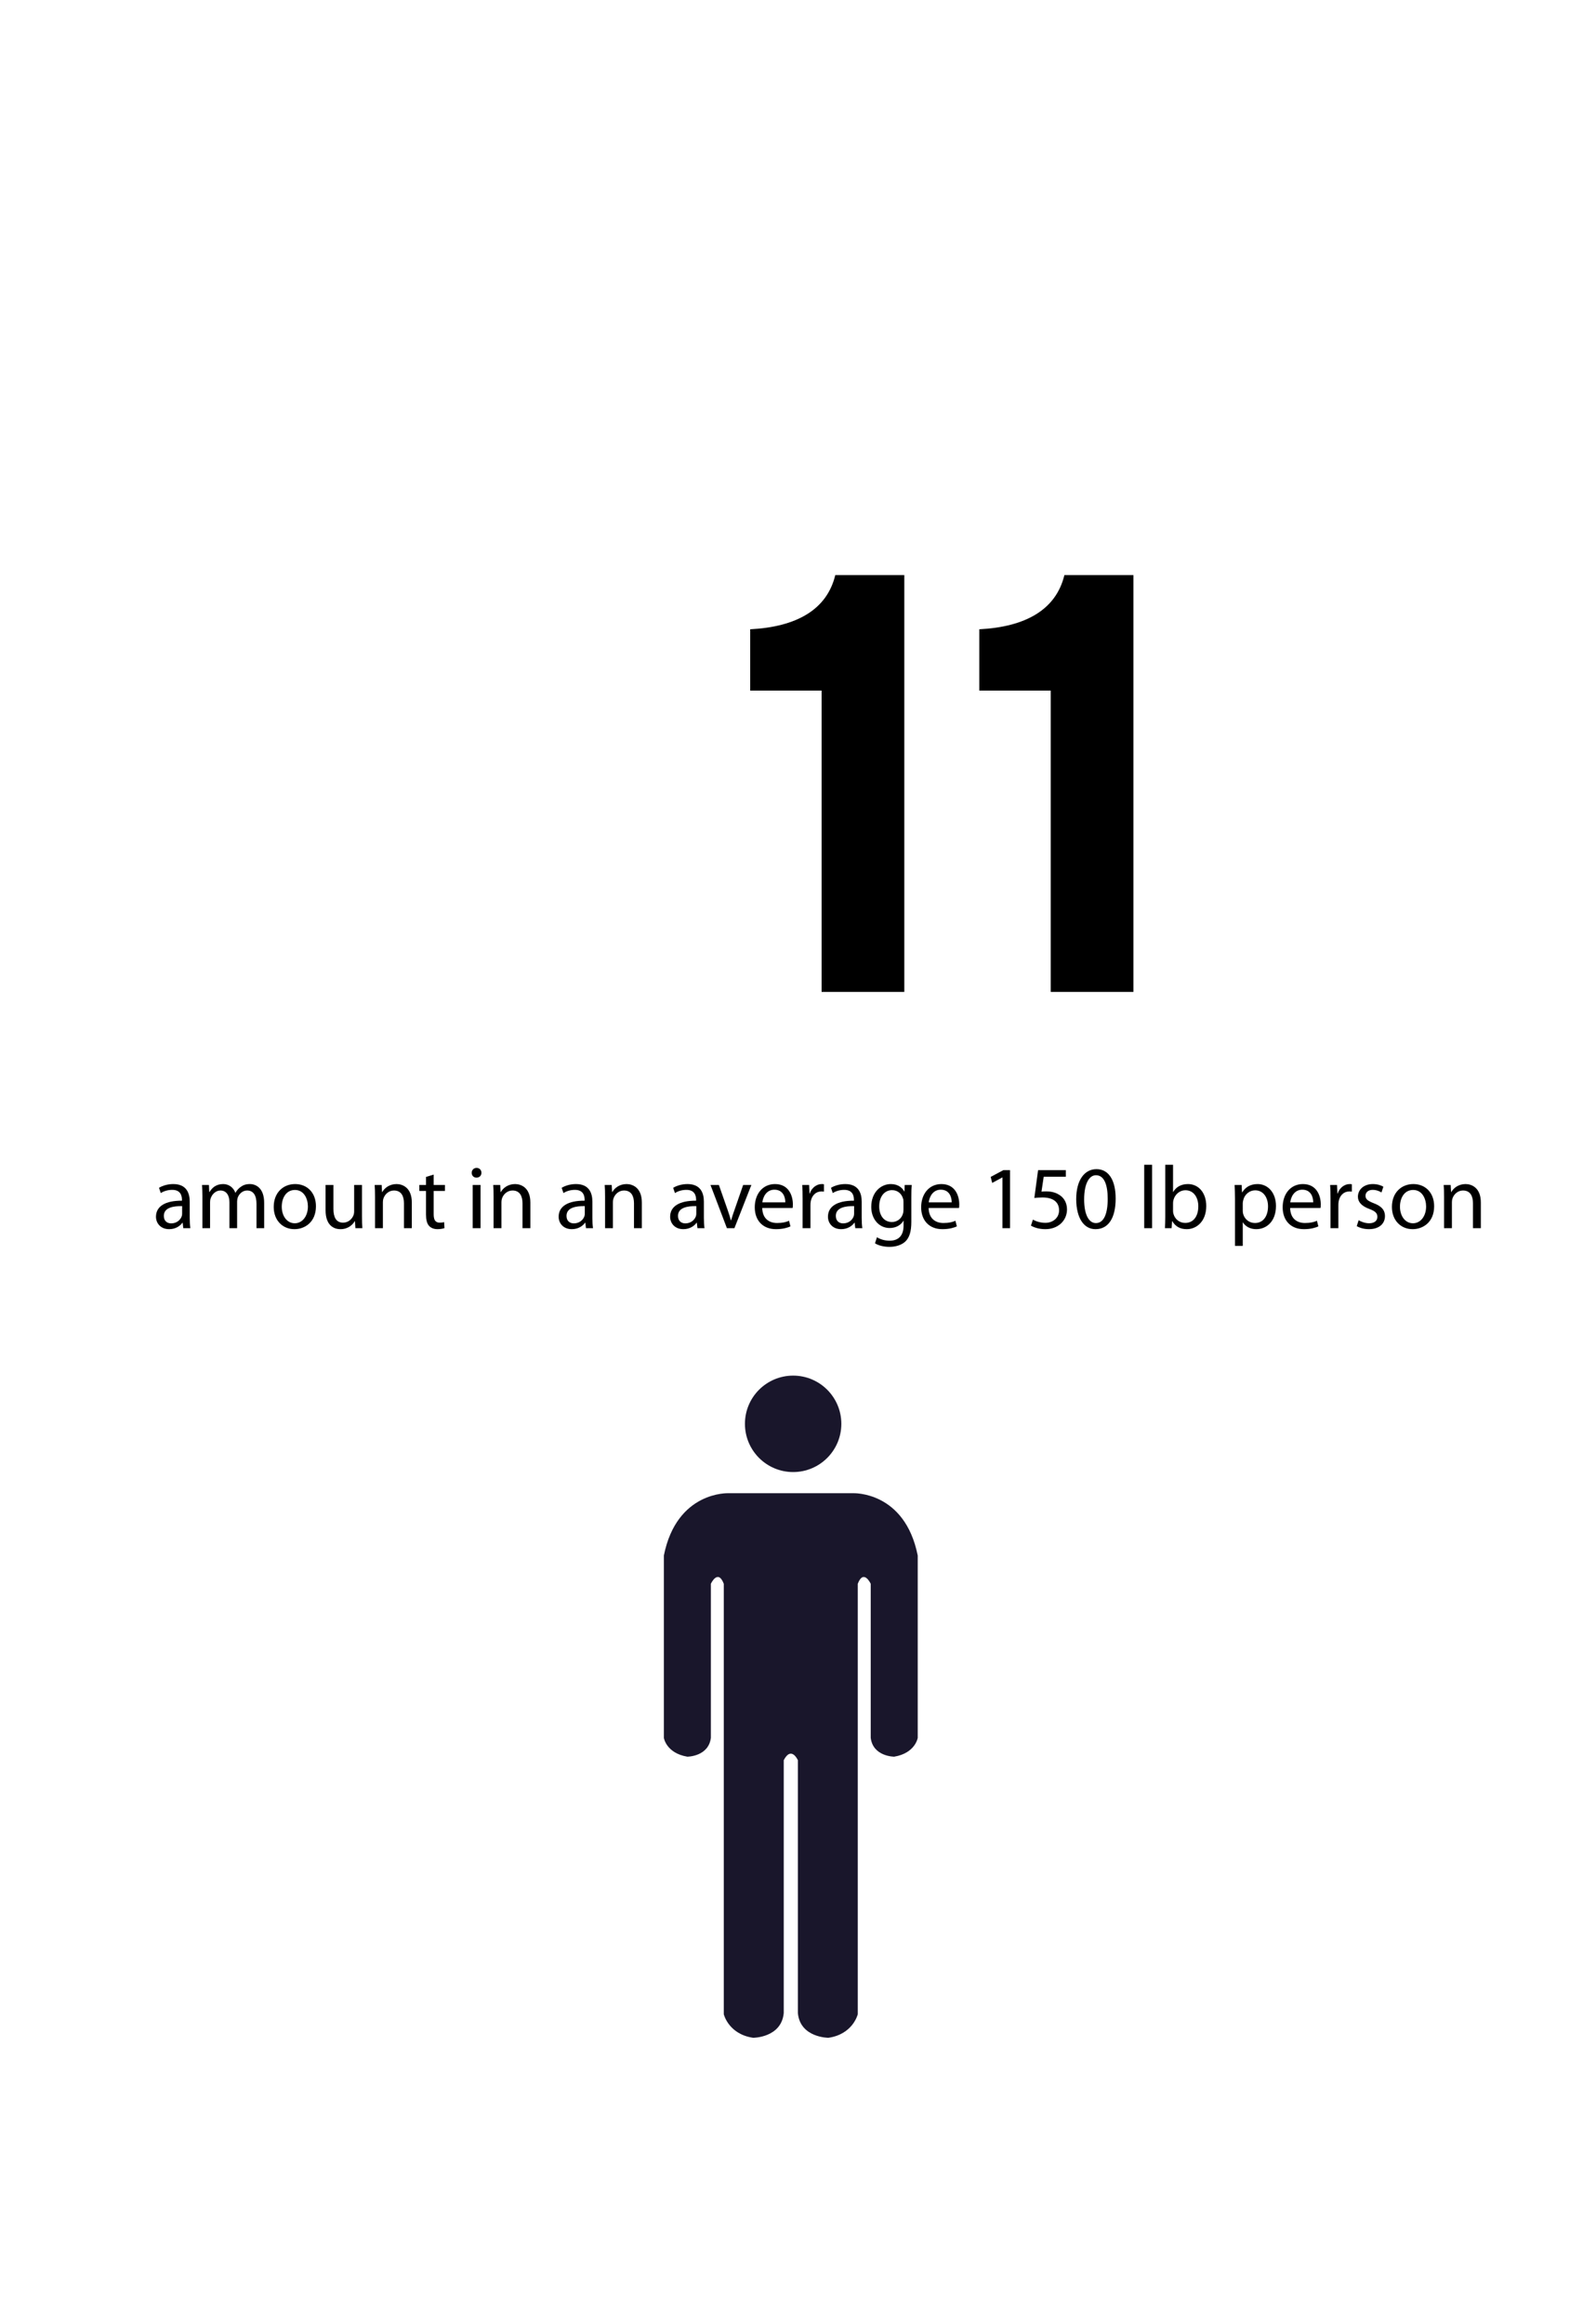 <?xml version="1.0" encoding="utf-8"?>
<!-- Generator: Adobe Illustrator 15.1.0, SVG Export Plug-In . SVG Version: 6.00 Build 0)  -->
<!DOCTYPE svg PUBLIC "-//W3C//DTD SVG 1.1//EN" "http://www.w3.org/Graphics/SVG/1.1/DTD/svg11.dtd">
<svg version="1.1" id="Layer_1" xmlns="http://www.w3.org/2000/svg" xmlns:xlink="http://www.w3.org/1999/xlink" x="0px" y="0px"
	 width="536.378px" height="780.521px" viewBox="0 0 536.378 780.521" enable-background="new 0 0 536.378 780.521"
	 xml:space="preserve">
<rect x="130.958" y="187.35" fill="none" width="380.723" height="157.991"/>
<g enable-background="new    ">
	<path d="M276.12,333.147V231.949h-24v-20.6c15.6-0.8,25.799-6.601,28.6-18.2h23.199v139.998H276.12z"/>
	<path d="M353.119,333.147V231.949h-24v-20.6c15.6-0.8,25.801-6.601,28.6-18.2h23.2v139.998H353.119z"/>
</g>
<rect x="-17.884" y="391.2" fill="none" width="587.719" height="29.578"/>
<g enable-background="new    ">
	<path d="M63.76,409.021c0,1.26,0.06,2.489,0.21,3.479H61.6l-0.21-1.83H61.3c-0.81,1.14-2.37,2.16-4.44,2.16
		c-2.94,0-4.44-2.07-4.44-4.17c0-3.51,3.12-5.43,8.73-5.399v-0.301c0-1.17-0.33-3.359-3.3-3.329c-1.38,0-2.79,0.39-3.81,1.08
		l-0.6-1.771c1.2-0.75,2.97-1.26,4.8-1.26c4.44,0,5.52,3.03,5.52,5.91V409.021z M61.21,405.09c-2.88-0.06-6.15,0.45-6.15,3.271
		c0,1.739,1.14,2.52,2.46,2.52c1.92,0,3.15-1.2,3.57-2.43c0.09-0.3,0.12-0.6,0.12-0.84V405.09z"/>
	<path d="M68.02,401.91c0-1.529-0.06-2.729-0.12-3.93h2.31l0.12,2.37h0.09c0.81-1.38,2.16-2.67,4.59-2.67c1.95,0,3.45,1.2,4.08,2.91
		h0.06c0.45-0.84,1.05-1.44,1.65-1.891c0.87-0.659,1.8-1.02,3.18-1.02c1.95,0,4.8,1.26,4.8,6.3v8.52h-2.58v-8.189
		c0-2.82-1.05-4.47-3.15-4.47c-1.53,0-2.67,1.109-3.15,2.369c-0.12,0.391-0.21,0.841-0.21,1.32v8.97h-2.58v-8.699
		c0-2.311-1.02-3.96-3.03-3.96c-1.62,0-2.85,1.319-3.27,2.64c-0.15,0.36-0.21,0.84-0.21,1.29v8.729h-2.58V401.91z"/>
	<path d="M106.18,405.12c0,5.37-3.75,7.71-7.23,7.71c-3.9,0-6.959-2.88-6.959-7.47c0-4.83,3.209-7.68,7.2-7.68
		C103.359,397.681,106.18,400.711,106.18,405.12z M94.69,405.271c0,3.18,1.8,5.579,4.38,5.579c2.52,0,4.41-2.369,4.41-5.64
		c0-2.46-1.23-5.55-4.35-5.55C96.04,399.66,94.69,402.54,94.69,405.271z"/>
	<path d="M121.659,408.51c0,1.53,0.03,2.851,0.12,3.99h-2.34l-0.15-2.37h-0.06c-0.66,1.17-2.22,2.7-4.8,2.7
		c-2.28,0-5.01-1.29-5.01-6.359v-8.49h2.64v8.01c0,2.76,0.87,4.649,3.24,4.649c1.77,0,3-1.229,3.48-2.43
		c0.15-0.359,0.24-0.84,0.24-1.35v-8.88h2.64V408.51z"/>
	<path d="M126.04,401.91c0-1.529-0.03-2.729-0.12-3.93h2.34l0.15,2.4h0.06c0.72-1.351,2.4-2.7,4.8-2.7c2.01,0,5.13,1.2,5.13,6.18
		v8.64h-2.64v-8.37c0-2.34-0.87-4.289-3.36-4.289c-1.71,0-3.06,1.229-3.54,2.699c-0.12,0.33-0.18,0.78-0.18,1.23v8.729h-2.64V401.91
		z"/>
	<path d="M145.749,394.501v3.479h3.78v2.01h-3.78v7.83c0,1.8,0.51,2.819,1.98,2.819c0.72,0,1.14-0.06,1.53-0.18l0.12,2.01
		c-0.51,0.181-1.32,0.36-2.34,0.36c-1.23,0-2.22-0.42-2.85-1.11c-0.72-0.81-1.02-2.1-1.02-3.81v-7.92h-2.25v-2.01h2.25v-2.7
		L145.749,394.501z"/>
	<path d="M161.799,393.9c0,0.9-0.63,1.62-1.68,1.62c-0.96,0-1.59-0.72-1.59-1.62c0-0.899,0.66-1.649,1.65-1.649
		C161.139,392.251,161.799,392.971,161.799,393.9z M158.859,412.5v-14.52h2.64v14.52H158.859z"/>
	<path d="M165.879,401.91c0-1.529-0.03-2.729-0.12-3.93h2.34l0.15,2.4h0.06c0.72-1.351,2.4-2.7,4.8-2.7c2.01,0,5.13,1.2,5.13,6.18
		v8.64h-2.64v-8.37c0-2.34-0.87-4.289-3.36-4.289c-1.71,0-3.06,1.229-3.54,2.699c-0.12,0.33-0.18,0.78-0.18,1.23v8.729h-2.64V401.91
		z"/>
	<path d="M199.088,409.021c0,1.26,0.06,2.489,0.21,3.479h-2.37l-0.21-1.83h-0.09c-0.81,1.14-2.37,2.16-4.44,2.16
		c-2.94,0-4.44-2.07-4.44-4.17c0-3.51,3.12-5.43,8.73-5.399v-0.301c0-1.17-0.33-3.359-3.3-3.329c-1.38,0-2.79,0.39-3.81,1.08
		l-0.6-1.771c1.2-0.75,2.97-1.26,4.8-1.26c4.44,0,5.52,3.03,5.52,5.91V409.021z M196.538,405.09c-2.88-0.06-6.15,0.45-6.15,3.271
		c0,1.739,1.14,2.52,2.46,2.52c1.92,0,3.15-1.2,3.57-2.43c0.09-0.3,0.12-0.6,0.12-0.84V405.09z"/>
	<path d="M203.348,401.91c0-1.529-0.03-2.729-0.12-3.93h2.34l0.15,2.4h0.06c0.72-1.351,2.4-2.7,4.8-2.7c2.01,0,5.13,1.2,5.13,6.18
		v8.64h-2.64v-8.37c0-2.34-0.87-4.289-3.36-4.289c-1.71,0-3.06,1.229-3.54,2.699c-0.12,0.33-0.18,0.78-0.18,1.23v8.729h-2.64V401.91
		z"/>
	<path d="M236.557,409.021c0,1.26,0.06,2.489,0.21,3.479h-2.37l-0.21-1.83h-0.09c-0.81,1.14-2.37,2.16-4.44,2.16
		c-2.94,0-4.44-2.07-4.44-4.17c0-3.51,3.12-5.43,8.73-5.399v-0.301c0-1.17-0.33-3.359-3.3-3.329c-1.38,0-2.79,0.39-3.81,1.08
		l-0.6-1.771c1.2-0.75,2.97-1.26,4.8-1.26c4.44,0,5.52,3.03,5.52,5.91V409.021z M234.007,405.09c-2.88-0.06-6.149,0.45-6.149,3.271
		c0,1.739,1.14,2.52,2.46,2.52c1.92,0,3.15-1.2,3.57-2.43c0.09-0.3,0.12-0.6,0.12-0.84V405.09z"/>
	<path d="M241.598,397.98l2.85,8.13c0.48,1.35,0.87,2.55,1.17,3.75h0.09c0.33-1.2,0.75-2.4,1.23-3.75l2.82-8.13h2.76l-5.7,14.52
		h-2.52l-5.52-14.52H241.598z"/>
	<path d="M256.177,405.721c0.06,3.569,2.31,5.039,4.98,5.039c1.89,0,3.06-0.33,4.02-0.75l0.48,1.891c-0.93,0.42-2.55,0.93-4.86,0.93
		c-4.47,0-7.14-2.97-7.14-7.35s2.58-7.8,6.81-7.8c4.77,0,6,4.14,6,6.81c0,0.54-0.03,0.93-0.09,1.23H256.177z M263.917,403.83
		c0.03-1.649-0.69-4.26-3.66-4.26c-2.7,0-3.84,2.43-4.05,4.26H263.917z"/>
	<path d="M269.738,402.511c0-1.71-0.031-3.181-0.121-4.53h2.311l0.12,2.88h0.09c0.66-1.95,2.28-3.18,4.05-3.18
		c0.27,0,0.48,0.03,0.721,0.06v2.49c-0.271-0.06-0.541-0.06-0.9-0.06c-1.86,0-3.18,1.38-3.54,3.359
		c-0.06,0.36-0.091,0.81-0.091,1.23v7.739h-2.639V402.511z"/>
	<path d="M289.597,409.021c0,1.26,0.061,2.489,0.21,3.479h-2.37l-0.21-1.83h-0.09c-0.81,1.14-2.37,2.16-4.44,2.16
		c-2.939,0-4.439-2.07-4.439-4.17c0-3.51,3.12-5.43,8.73-5.399v-0.301c0-1.17-0.33-3.359-3.301-3.329c-1.38,0-2.789,0.39-3.81,1.08
		l-0.601-1.771c1.201-0.75,2.971-1.26,4.801-1.26c4.439,0,5.52,3.03,5.52,5.91V409.021z M287.046,405.09
		c-2.879-0.06-6.148,0.45-6.148,3.271c0,1.739,1.139,2.52,2.459,2.52c1.92,0,3.15-1.2,3.57-2.43c0.09-0.3,0.119-0.6,0.119-0.84
		V405.09z"/>
	<path d="M306.277,410.37c0,3.359-0.69,5.37-2.07,6.66c-1.439,1.289-3.48,1.739-5.311,1.739c-1.739,0-3.659-0.42-4.829-1.2
		l0.66-2.039c0.96,0.63,2.46,1.17,4.26,1.17c2.7,0,4.68-1.41,4.68-5.101v-1.59h-0.06c-0.78,1.351-2.37,2.431-4.62,2.431
		c-3.601,0-6.18-3.061-6.18-7.08c0-4.92,3.21-7.68,6.569-7.68c2.52,0,3.87,1.29,4.529,2.49h0.061l0.09-2.19h2.34
		c-0.09,1.021-0.119,2.22-0.119,3.96V410.37z M303.636,403.71c0-0.449-0.029-0.84-0.15-1.17c-0.479-1.56-1.739-2.819-3.689-2.819
		c-2.52,0-4.319,2.13-4.319,5.489c0,2.851,1.47,5.22,4.29,5.22c1.649,0,3.119-1.02,3.66-2.699c0.149-0.45,0.209-0.96,0.209-1.41
		V403.71z"/>
	<path d="M312.097,405.721c0.06,3.569,2.31,5.039,4.979,5.039c1.89,0,3.06-0.33,4.021-0.75l0.479,1.891
		c-0.931,0.42-2.55,0.93-4.86,0.93c-4.469,0-7.139-2.97-7.139-7.35s2.579-7.8,6.809-7.8c4.77,0,6,4.14,6,6.81
		c0,0.54-0.029,0.93-0.09,1.23H312.097z M319.836,403.83c0.03-1.649-0.69-4.26-3.659-4.26c-2.701,0-3.84,2.43-4.051,4.26H319.836z"
		/>
	<path d="M336.906,395.461h-0.061l-3.389,1.83l-0.51-2.011l4.26-2.279h2.249V412.5h-2.55V395.461z"/>
	<path d="M358.205,395.221h-7.439l-0.75,5.01c0.451-0.06,0.871-0.09,1.59-0.09c1.531,0,3,0.3,4.2,1.05
		c1.53,0.84,2.79,2.55,2.79,4.979c0,3.811-3.029,6.66-7.26,6.66c-2.13,0-3.9-0.6-4.859-1.2l0.66-2.01
		c0.81,0.479,2.399,1.08,4.199,1.08c2.46,0,4.62-1.62,4.59-4.229c0-2.521-1.71-4.29-5.58-4.29c-1.14,0-2.01,0.09-2.729,0.18
		l1.26-9.359h9.329V395.221z"/>
	<path d="M374.945,402.54c0,6.63-2.49,10.29-6.779,10.29c-3.811,0-6.42-3.57-6.48-10.02c0-6.57,2.85-10.14,6.811-10.14
		C372.576,392.671,374.945,396.331,374.945,402.54z M364.355,402.841c0,5.069,1.561,7.949,3.96,7.949c2.67,0,3.96-3.149,3.96-8.13
		c0-4.8-1.199-7.949-3.96-7.949C366.035,394.711,364.355,397.53,364.355,402.841z"/>
	<path d="M384.544,391.201h2.641V412.5h-2.641V391.201z"/>
	<path d="M391.625,391.201h2.609v9.119h0.061c0.93-1.62,2.609-2.64,4.949-2.64c3.631,0,6.15,3,6.15,7.38c0,5.189-3.3,7.77-6.54,7.77
		c-2.1,0-3.78-0.811-4.89-2.7h-0.061l-0.149,2.37h-2.25c0.06-0.99,0.12-2.46,0.12-3.75V391.201z M394.234,406.681
		c0,0.329,0.03,0.659,0.121,0.96c0.479,1.829,2.039,3.09,3.959,3.09c2.79,0,4.41-2.25,4.41-5.58c0-2.91-1.5-5.399-4.35-5.399
		c-1.77,0-3.45,1.26-3.99,3.239c-0.09,0.33-0.15,0.69-0.15,1.11V406.681z"/>
	<path d="M415.054,402.721c0-1.86-0.061-3.36-0.121-4.74h2.34l0.15,2.49h0.061c1.05-1.771,2.789-2.79,5.16-2.79
		c3.539,0,6.18,2.97,6.18,7.35c0,5.22-3.211,7.8-6.631,7.8c-1.92,0-3.6-0.84-4.469-2.28h-0.061v7.89h-2.609V402.721z
		 M417.664,406.59c0,0.391,0.029,0.75,0.12,1.08c0.479,1.83,2.069,3.09,3.96,3.09c2.789,0,4.41-2.279,4.41-5.609
		c0-2.88-1.531-5.37-4.32-5.37c-1.8,0-3.51,1.26-3.99,3.24c-0.09,0.33-0.18,0.72-0.18,1.05V406.59z"/>
	<path d="M433.593,405.721c0.061,3.569,2.311,5.039,4.98,5.039c1.89,0,3.06-0.33,4.02-0.75l0.48,1.891
		c-0.931,0.42-2.551,0.93-4.86,0.93c-4.47,0-7.14-2.97-7.14-7.35s2.58-7.8,6.81-7.8c4.771,0,5.999,4.14,5.999,6.81
		c0,0.54-0.029,0.93-0.09,1.23H433.593z M441.333,403.83c0.029-1.649-0.69-4.26-3.66-4.26c-2.699,0-3.84,2.43-4.05,4.26H441.333z"/>
	<path d="M447.153,402.511c0-1.71-0.03-3.181-0.12-4.53h2.311l0.119,2.88h0.09c0.66-1.95,2.281-3.18,4.051-3.18
		c0.27,0,0.48,0.03,0.719,0.06v2.49c-0.27-0.06-0.539-0.06-0.898-0.06c-1.861,0-3.181,1.38-3.541,3.359
		c-0.06,0.36-0.09,0.81-0.09,1.23v7.739h-2.64V402.511z"/>
	<path d="M456.603,409.83c0.811,0.48,2.189,1.02,3.51,1.02c1.891,0,2.791-0.93,2.791-2.159c0-1.26-0.75-1.92-2.67-2.641
		c-2.641-0.96-3.871-2.369-3.871-4.109c0-2.34,1.92-4.26,5.01-4.26c1.471,0,2.76,0.39,3.541,0.899l-0.631,1.92
		c-0.57-0.359-1.619-0.869-2.969-0.869c-1.561,0-2.4,0.899-2.4,1.979c0,1.2,0.84,1.74,2.73,2.49c2.488,0.93,3.809,2.189,3.809,4.35
		c0,2.58-2.01,4.38-5.398,4.38c-1.592,0-3.061-0.42-4.08-1.021L456.603,409.83z"/>
	<path d="M481.982,405.12c0,5.37-3.75,7.71-7.229,7.71c-3.9,0-6.961-2.88-6.961-7.47c0-4.83,3.211-7.68,7.201-7.68
		C479.164,397.681,481.982,400.711,481.982,405.12z M470.494,405.271c0,3.18,1.799,5.579,4.379,5.579c2.52,0,4.41-2.369,4.41-5.64
		c0-2.46-1.23-5.55-4.35-5.55C471.843,399.66,470.494,402.54,470.494,405.271z"/>
	<path d="M485.312,401.91c0-1.529-0.029-2.729-0.119-3.93h2.34l0.15,2.4h0.061c0.719-1.351,2.398-2.7,4.799-2.7
		c2.01,0,5.131,1.2,5.131,6.18v8.64h-2.641v-8.37c0-2.34-0.869-4.289-3.359-4.289c-1.711,0-3.061,1.229-3.541,2.699
		c-0.119,0.33-0.18,0.78-0.18,1.23v8.729h-2.641V401.91z"/>
</g>
<g>
	<path fill="#19162B" d="M263.396,591.178v84.933c-0.79,8.3-10.267,8.3-10.267,8.3c-8.296-1.189-9.882-7.907-9.882-7.907V531.93
		c-1.977-5.14-4.34,0-4.34,0v51.746c-0.796,6.322-7.911,6.322-7.911,6.322c-7.107-1.189-7.89-6.322-7.89-6.322v-61.229
		c4.347-21.727,21.727-20.938,21.727-20.938h20.54h0.796h20.526c0,0,17.393-0.789,21.732,20.938v61.229c0,0-0.795,5.133-7.908,6.322
		c0,0-7.109,0-7.891-6.322V531.93c0,0-2.375-5.14-4.354,0v144.572c0,0-1.58,6.718-9.868,7.907c0,0-9.49,0-10.26-8.3v-84.933
		C268.147,591.178,265.967,586.241,263.396,591.178z"/>
	<path fill="#19162B" d="M282.753,478.206c0,8.941-7.252,16.199-16.199,16.199c-8.948,0-16.199-7.258-16.199-16.199
		s7.251-16.192,16.199-16.192C275.501,462.014,282.753,469.265,282.753,478.206z"/>
</g>
</svg>
